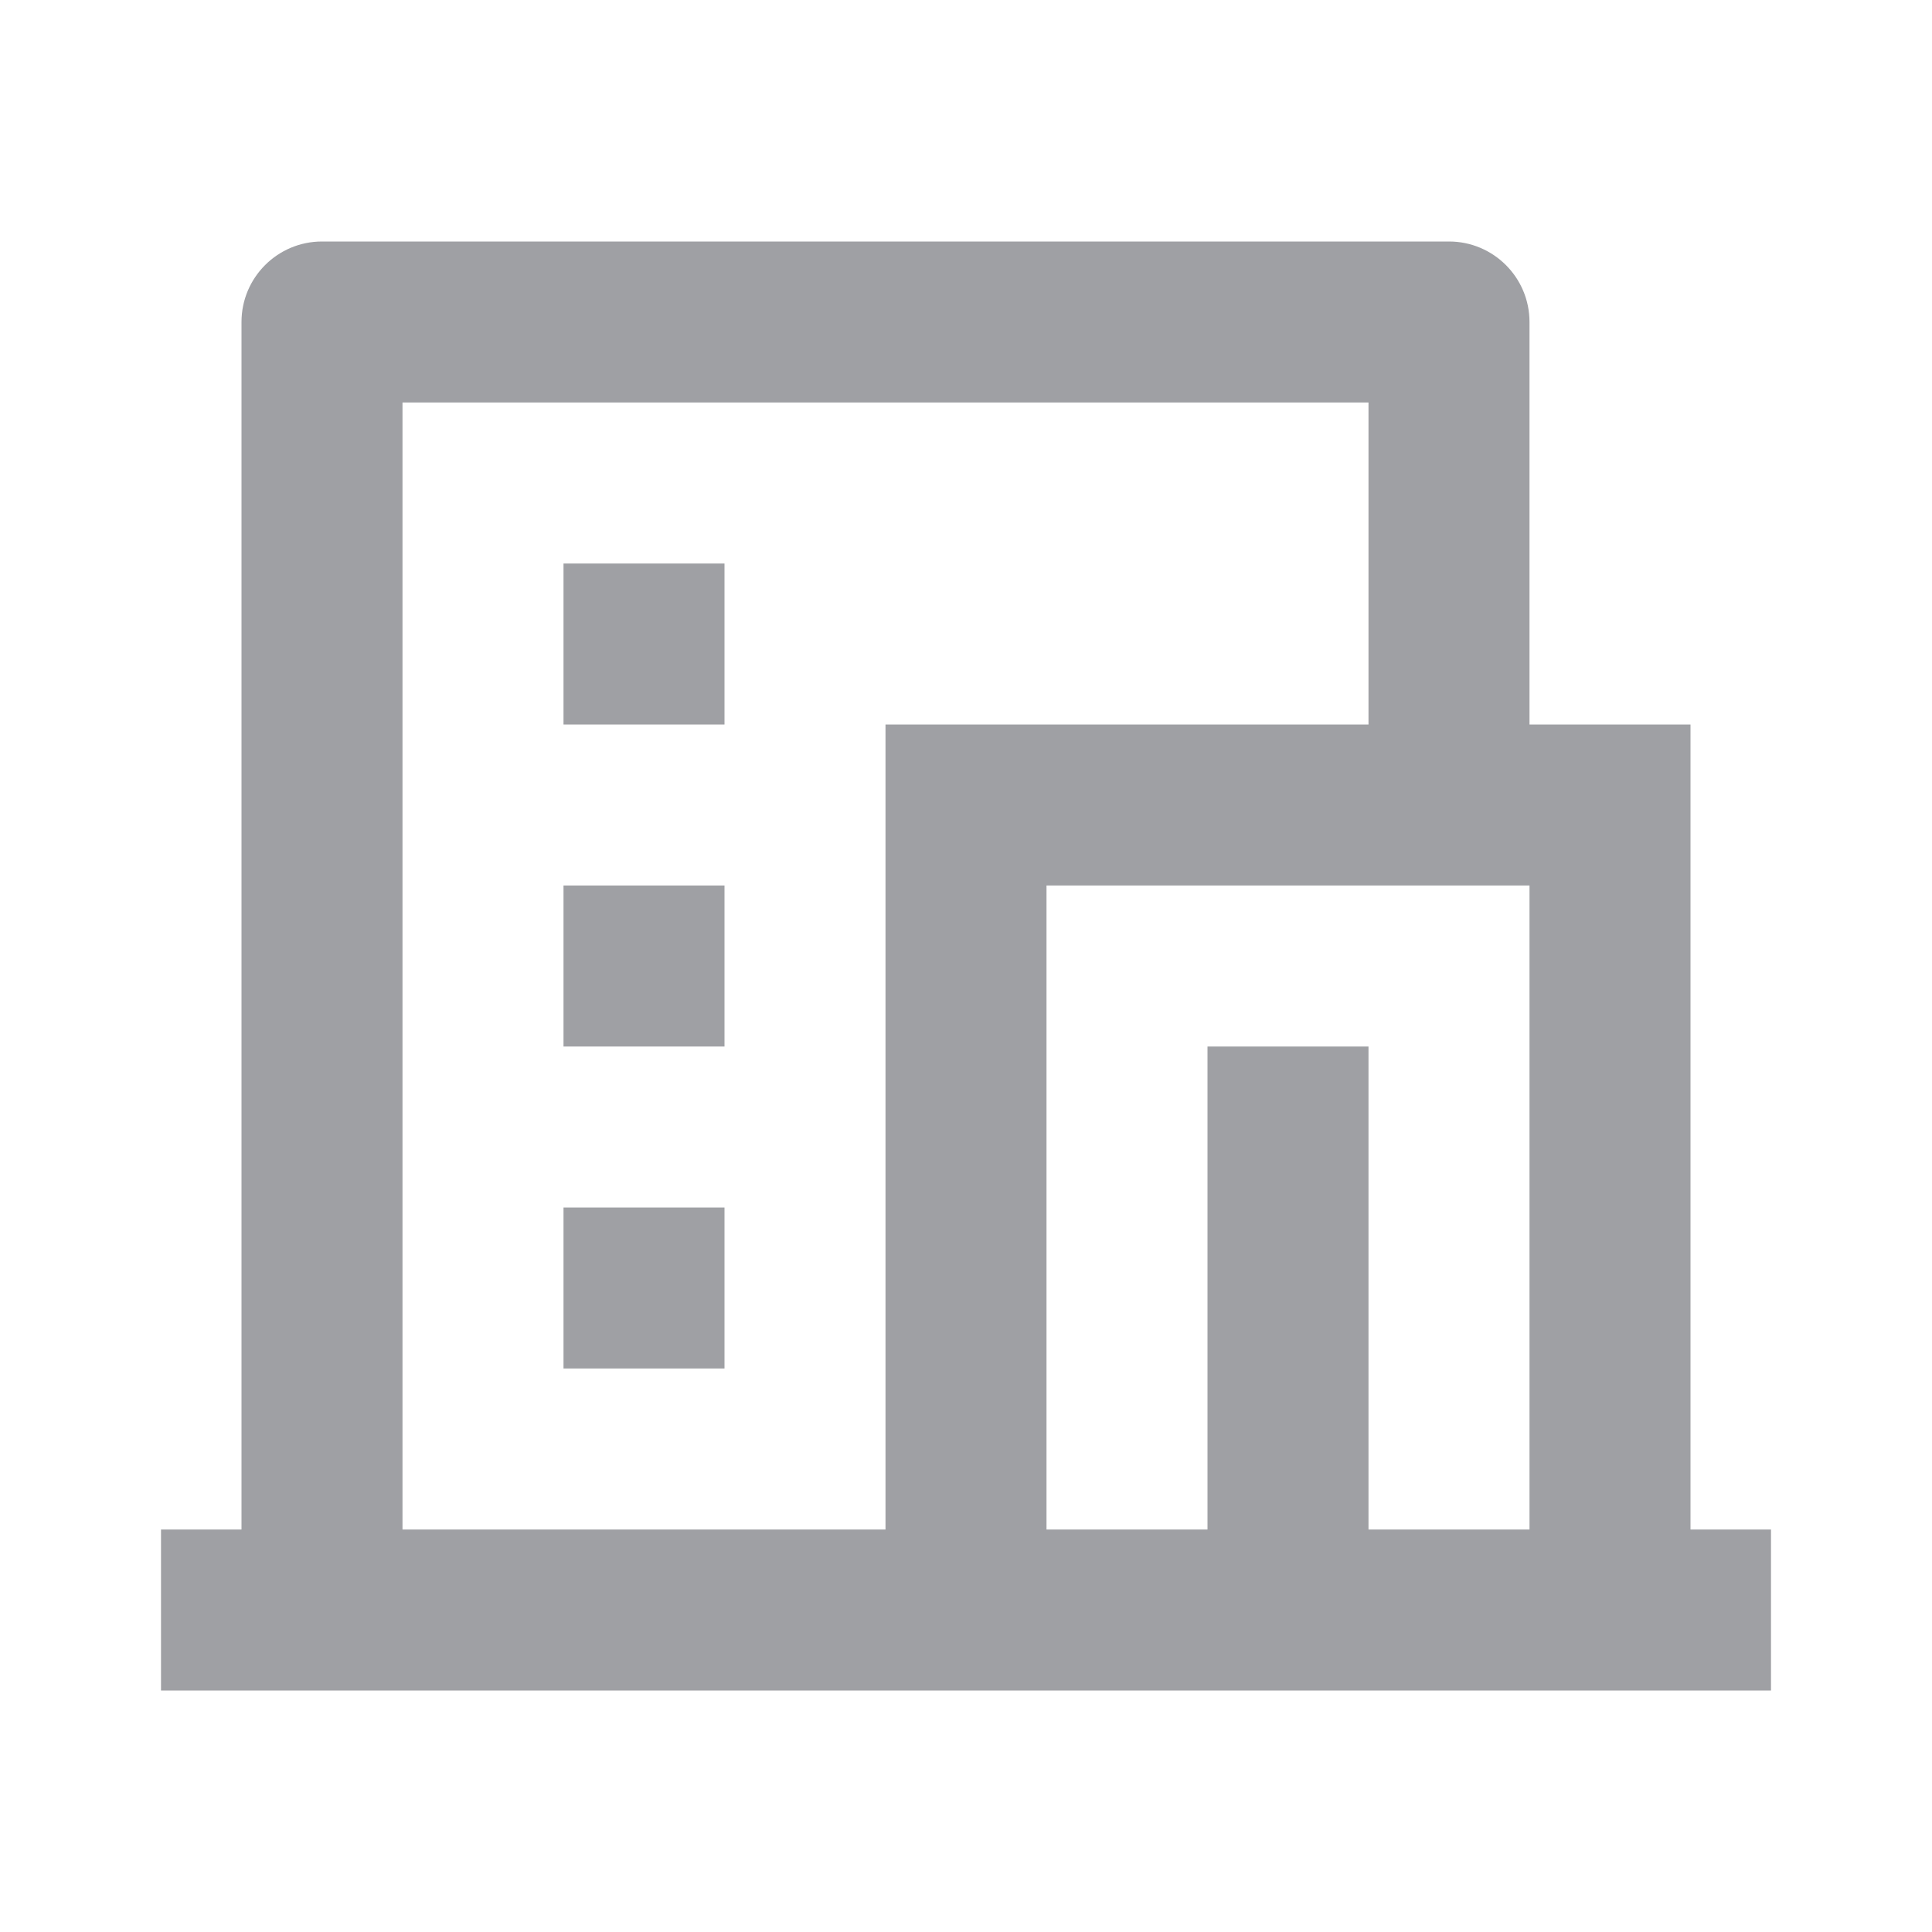 <svg xmlns="http://www.w3.org/2000/svg" viewBox="0 0 24 24" width="64" height="64" fill="rgba(159,160,164,1)"><path d="M22 21H2V19H3V4C3 3.448 3.448 3 4 3H18C18.552 3 19 3.448 19 4V9H21V19H22V21ZM17 19H19V11H13V19H15V13H17V19ZM17 9V5H5V19H11V9H17ZM7 11H9V13H7V11ZM7 15H9V17H7V15ZM7 7H9V9H7V7Z"></path></svg>